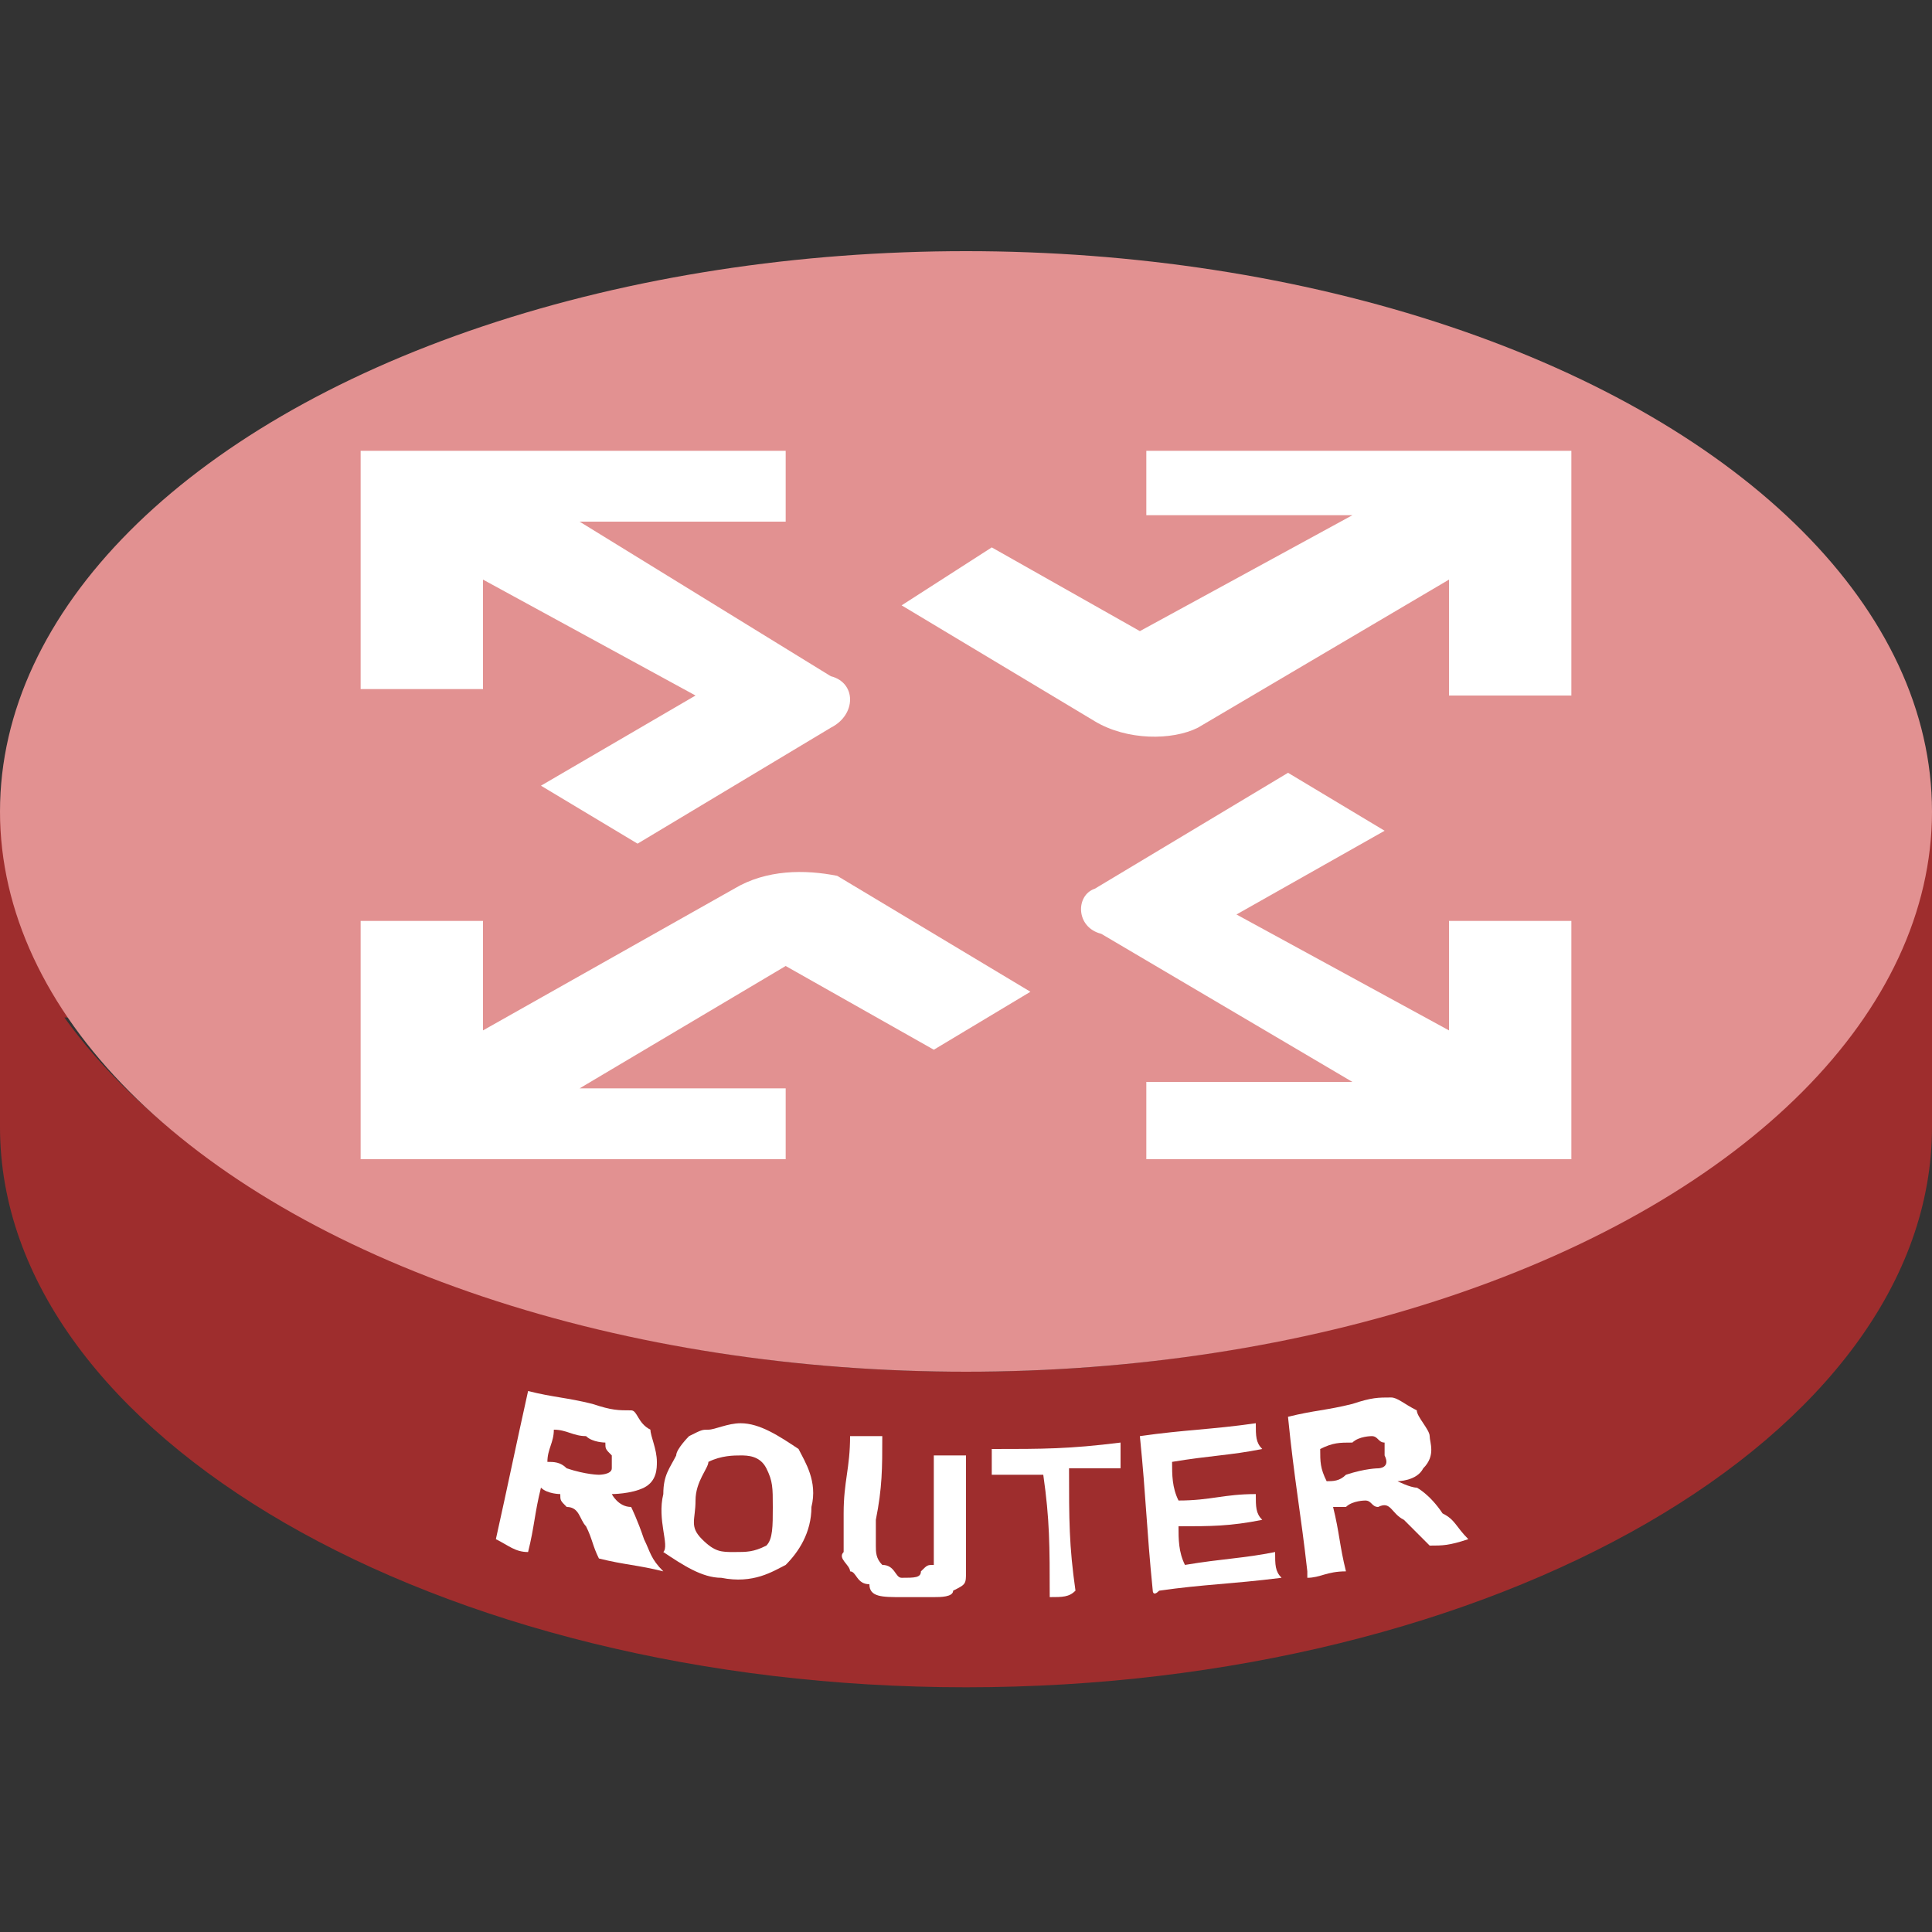 <?xml version="1.0" encoding="utf-8"?>
<!-- Generator: Adobe Illustrator 18.0.0, SVG Export Plug-In . SVG Version: 6.00 Build 0)  -->
<!DOCTYPE svg PUBLIC "-//W3C//DTD SVG 1.1//EN" "http://www.w3.org/Graphics/SVG/1.1/DTD/svg11.dtd">
<svg version="1.1" id="图层_1" xmlns="http://www.w3.org/2000/svg" xmlns:xlink="http://www.w3.org/1999/xlink" x="0px" y="0px"
	 viewBox="0 0 30 30" enable-background="new 0 0 30 30" xml:space="preserve" width="30" height="30">
<rect x="0" y="0" width="30" height="30" fill="#333333" stroke="none"/>
<g>
	<path id="XMLID_210_" fill="#9E2D2D" d="M1,12.6H0v3.2v1.7c0,4.8,6.8,8.7,15,8.7s15-3.9,15-8.7v-1.7v-3.2H1z M15,21.3
		c-6.3,0-11.7-2.3-14-5.5h27.9C26.7,19,21.3,21.3,15,21.3z"/>
	<ellipse id="XMLID_209_" fill="#E29191" cx="15" cy="12.6" rx="15" ry="8.7"/>
	<g id="XMLID_203_">
		<path id="XMLID_207_" fill="#FFFFFF" d="M12.9,10.5L9,8.1h3.2V7H5.6v3.7h1.9V9l3.3,1.8l-2.4,1.4l1.5,0.9l3-1.8
			C13.3,11.1,13.3,10.6,12.9,10.5z"/>
		<path id="XMLID_206_" fill="#FFFFFF" d="M18.6,11.3L22.5,9v1.8h1.9V7h-6.6v1H21l-3.3,1.8l-2.3-1.3L14,9.4l3,1.8
			C17.5,11.5,18.2,11.5,18.6,11.3z"/>
		<path id="XMLID_205_" fill="#FFFFFF" d="M17.1,14.5l3.9,2.3h-3.2V18h6.6v-3.7h-1.9V16l-3.3-1.8l2.3-1.3L20,12l-3,1.8
			C16.7,13.9,16.7,14.4,17.1,14.5z"/>
		<path id="XMLID_204_" fill="#FFFFFF" d="M11.4,13.8L7.5,16v-1.7H5.6V18h6.6v-1.1H9l3.2-1.9l2.3,1.3l1.5-0.9l-3-1.8
			C12.5,13.5,11.9,13.5,11.4,13.8z"/>
	</g>
	<g>
		<g id="XMLID_8_">
			<path id="XMLID_14_" fill="#FFFFFF" d="M7.7,23.9C7.9,23,8,22.5,8.2,21.6c0.4,0.1,0.6,0.1,1,0.2c0.3,0.1,0.4,0.1,0.6,0.1
				c0.1,0,0.1,0.2,0.3,0.3c0,0.1,0.1,0.3,0.1,0.5c0,0.1,0,0.3-0.2,0.4s-0.5,0.1-0.5,0.1s0.1,0.2,0.3,0.2c0,0,0.1,0.2,0.2,0.5
				c0.1,0.2,0.1,0.3,0.3,0.5c-0.4-0.1-0.6-0.1-1-0.2c-0.1-0.2-0.1-0.3-0.2-0.5C9,23.6,9,23.4,8.8,23.4c-0.1-0.1-0.1-0.1-0.1-0.2
				c0,0-0.2,0-0.3-0.1l0,0c-0.1,0.4-0.1,0.6-0.2,1C8,24.1,7.9,24,7.7,23.9C7.7,24,7.7,24,7.7,23.9z M8.5,22.7c0.1,0,0.2,0,0.3,0.1
				c0.3,0.1,0.5,0.1,0.5,0.1s0.2,0,0.2-0.1s0-0.1,0-0.1c0-0.1,0-0.1,0-0.1c-0.1-0.1-0.1-0.1-0.1-0.2c0,0-0.2,0-0.3-0.1
				c-0.2,0-0.3-0.1-0.5-0.1C8.6,22.4,8.5,22.5,8.5,22.7z"/>
			<path id="XMLID_13_" fill="#FFFFFF" d="M10.3,23.2c0-0.3,0.1-0.4,0.2-0.6c0-0.1,0.2-0.3,0.2-0.3c0.2-0.1,0.2-0.1,0.3-0.1
				s0.3-0.1,0.5-0.1c0.3,0,0.6,0.2,0.9,0.4c0.1,0.2,0.3,0.5,0.2,0.9c0,0.4-0.2,0.7-0.4,0.9c-0.2,0.1-0.5,0.3-1,0.2
				c-0.3,0-0.6-0.2-0.9-0.4C10.4,24,10.2,23.6,10.3,23.2z M10.8,23.3c0,0.3-0.1,0.4,0.1,0.6c0.2,0.2,0.3,0.2,0.5,0.2
				c0.2,0,0.3,0,0.5-0.1c0.1-0.1,0.1-0.3,0.1-0.6c0-0.3,0-0.4-0.1-0.6c-0.1-0.2-0.3-0.2-0.4-0.2s-0.3,0-0.5,0.1
				C11,22.8,10.8,23,10.8,23.3z"/>
			<path id="XMLID_12_" fill="#FFFFFF" d="M13.2,22.3c0.2,0,0.3,0,0.5,0c0,0.5,0,0.8-0.1,1.3c0,0.1,0,0.3,0,0.4s0,0.2,0.1,0.3
				c0.2,0,0.2,0.2,0.3,0.2c0.2,0,0.3,0,0.3-0.1c0.1-0.1,0.1-0.1,0.2-0.1c0-0.1,0-0.1,0-0.4c0-0.5,0-0.8,0-1.3c0.2,0,0.3,0,0.5,0
				c0,0.5,0,0.7,0,1.2c0,0.3,0,0.4,0,0.6s0,0.2-0.2,0.3c0,0.1-0.2,0.1-0.3,0.1c-0.2,0-0.3,0-0.5,0c-0.3,0-0.5,0-0.5-0.2
				c-0.2,0-0.2-0.2-0.3-0.2c0-0.1-0.2-0.2-0.1-0.3c0-0.1,0-0.3,0-0.6C13.1,23,13.2,22.8,13.2,22.3z"/>
			<path id="XMLID_11_" fill="#FFFFFF" d="M16.3,24.8c0-0.8,0-1.2-0.1-1.9c-0.3,0-0.5,0-0.8,0c0-0.2,0-0.3,0-0.4c0.8,0,1.2,0,2-0.1
				c0,0.2,0,0.3,0,0.4c-0.3,0-0.5,0-0.8,0c0,0.8,0,1.2,0.1,1.9C16.6,24.8,16.5,24.8,16.3,24.8z"/>
			<path id="XMLID_10_" fill="#FFFFFF" d="M17.9,24.7c-0.1-1-0.1-1.4-0.2-2.4c0.7-0.1,1.1-0.1,1.8-0.2c0,0.2,0,0.3,0.1,0.4
				c-0.5,0.1-0.8,0.1-1.4,0.2c0,0.2,0,0.4,0.1,0.6c0.5,0,0.7-0.1,1.2-0.1c0,0.2,0,0.3,0.1,0.4c-0.5,0.1-0.8,0.1-1.3,0.1
				c0,0.2,0,0.4,0.1,0.6c0.6-0.1,0.9-0.1,1.4-0.2c0,0.2,0,0.3,0.1,0.4c-0.8,0.1-1.2,0.1-1.9,0.2C17.9,24.8,17.9,24.7,17.9,24.7z"/>
			<path id="XMLID_9_" fill="#FFFFFF" d="M20.3,24.4C20.2,23.5,20.1,23,20,22c0.4-0.1,0.6-0.1,1-0.2c0.3-0.1,0.4-0.1,0.6-0.1
				c0.1,0,0.2,0.1,0.4,0.2c0,0.1,0.2,0.3,0.2,0.4s0.1,0.3-0.1,0.5C22,23,21.7,23,21.7,23s0.2,0.1,0.3,0.1c0,0,0.2,0.1,0.4,0.4
				c0.2,0.1,0.2,0.2,0.4,0.4C22.5,24,22.4,24,22.2,24c-0.2-0.2-0.2-0.2-0.4-0.4c-0.2-0.1-0.2-0.3-0.4-0.2c-0.1,0-0.1-0.1-0.2-0.1
				c0,0-0.2,0-0.3,0.1c-0.1,0-0.1,0-0.2,0c0.1,0.4,0.1,0.6,0.2,1c-0.3,0-0.4,0.1-0.6,0.1C20.3,24.5,20.3,24.5,20.3,24.4z M20.6,23
				c0.1,0,0.2,0,0.3-0.1c0.3-0.1,0.5-0.1,0.5-0.1s0.2,0,0.1-0.2c0-0.1,0-0.1,0-0.1c0-0.1,0-0.1,0-0.1c-0.1,0-0.1-0.1-0.2-0.1
				c0,0-0.2,0-0.3,0.1c-0.2,0-0.3,0-0.5,0.1C20.5,22.7,20.5,22.8,20.6,23z"/>
		</g>
	</g>
</g>
</svg>
